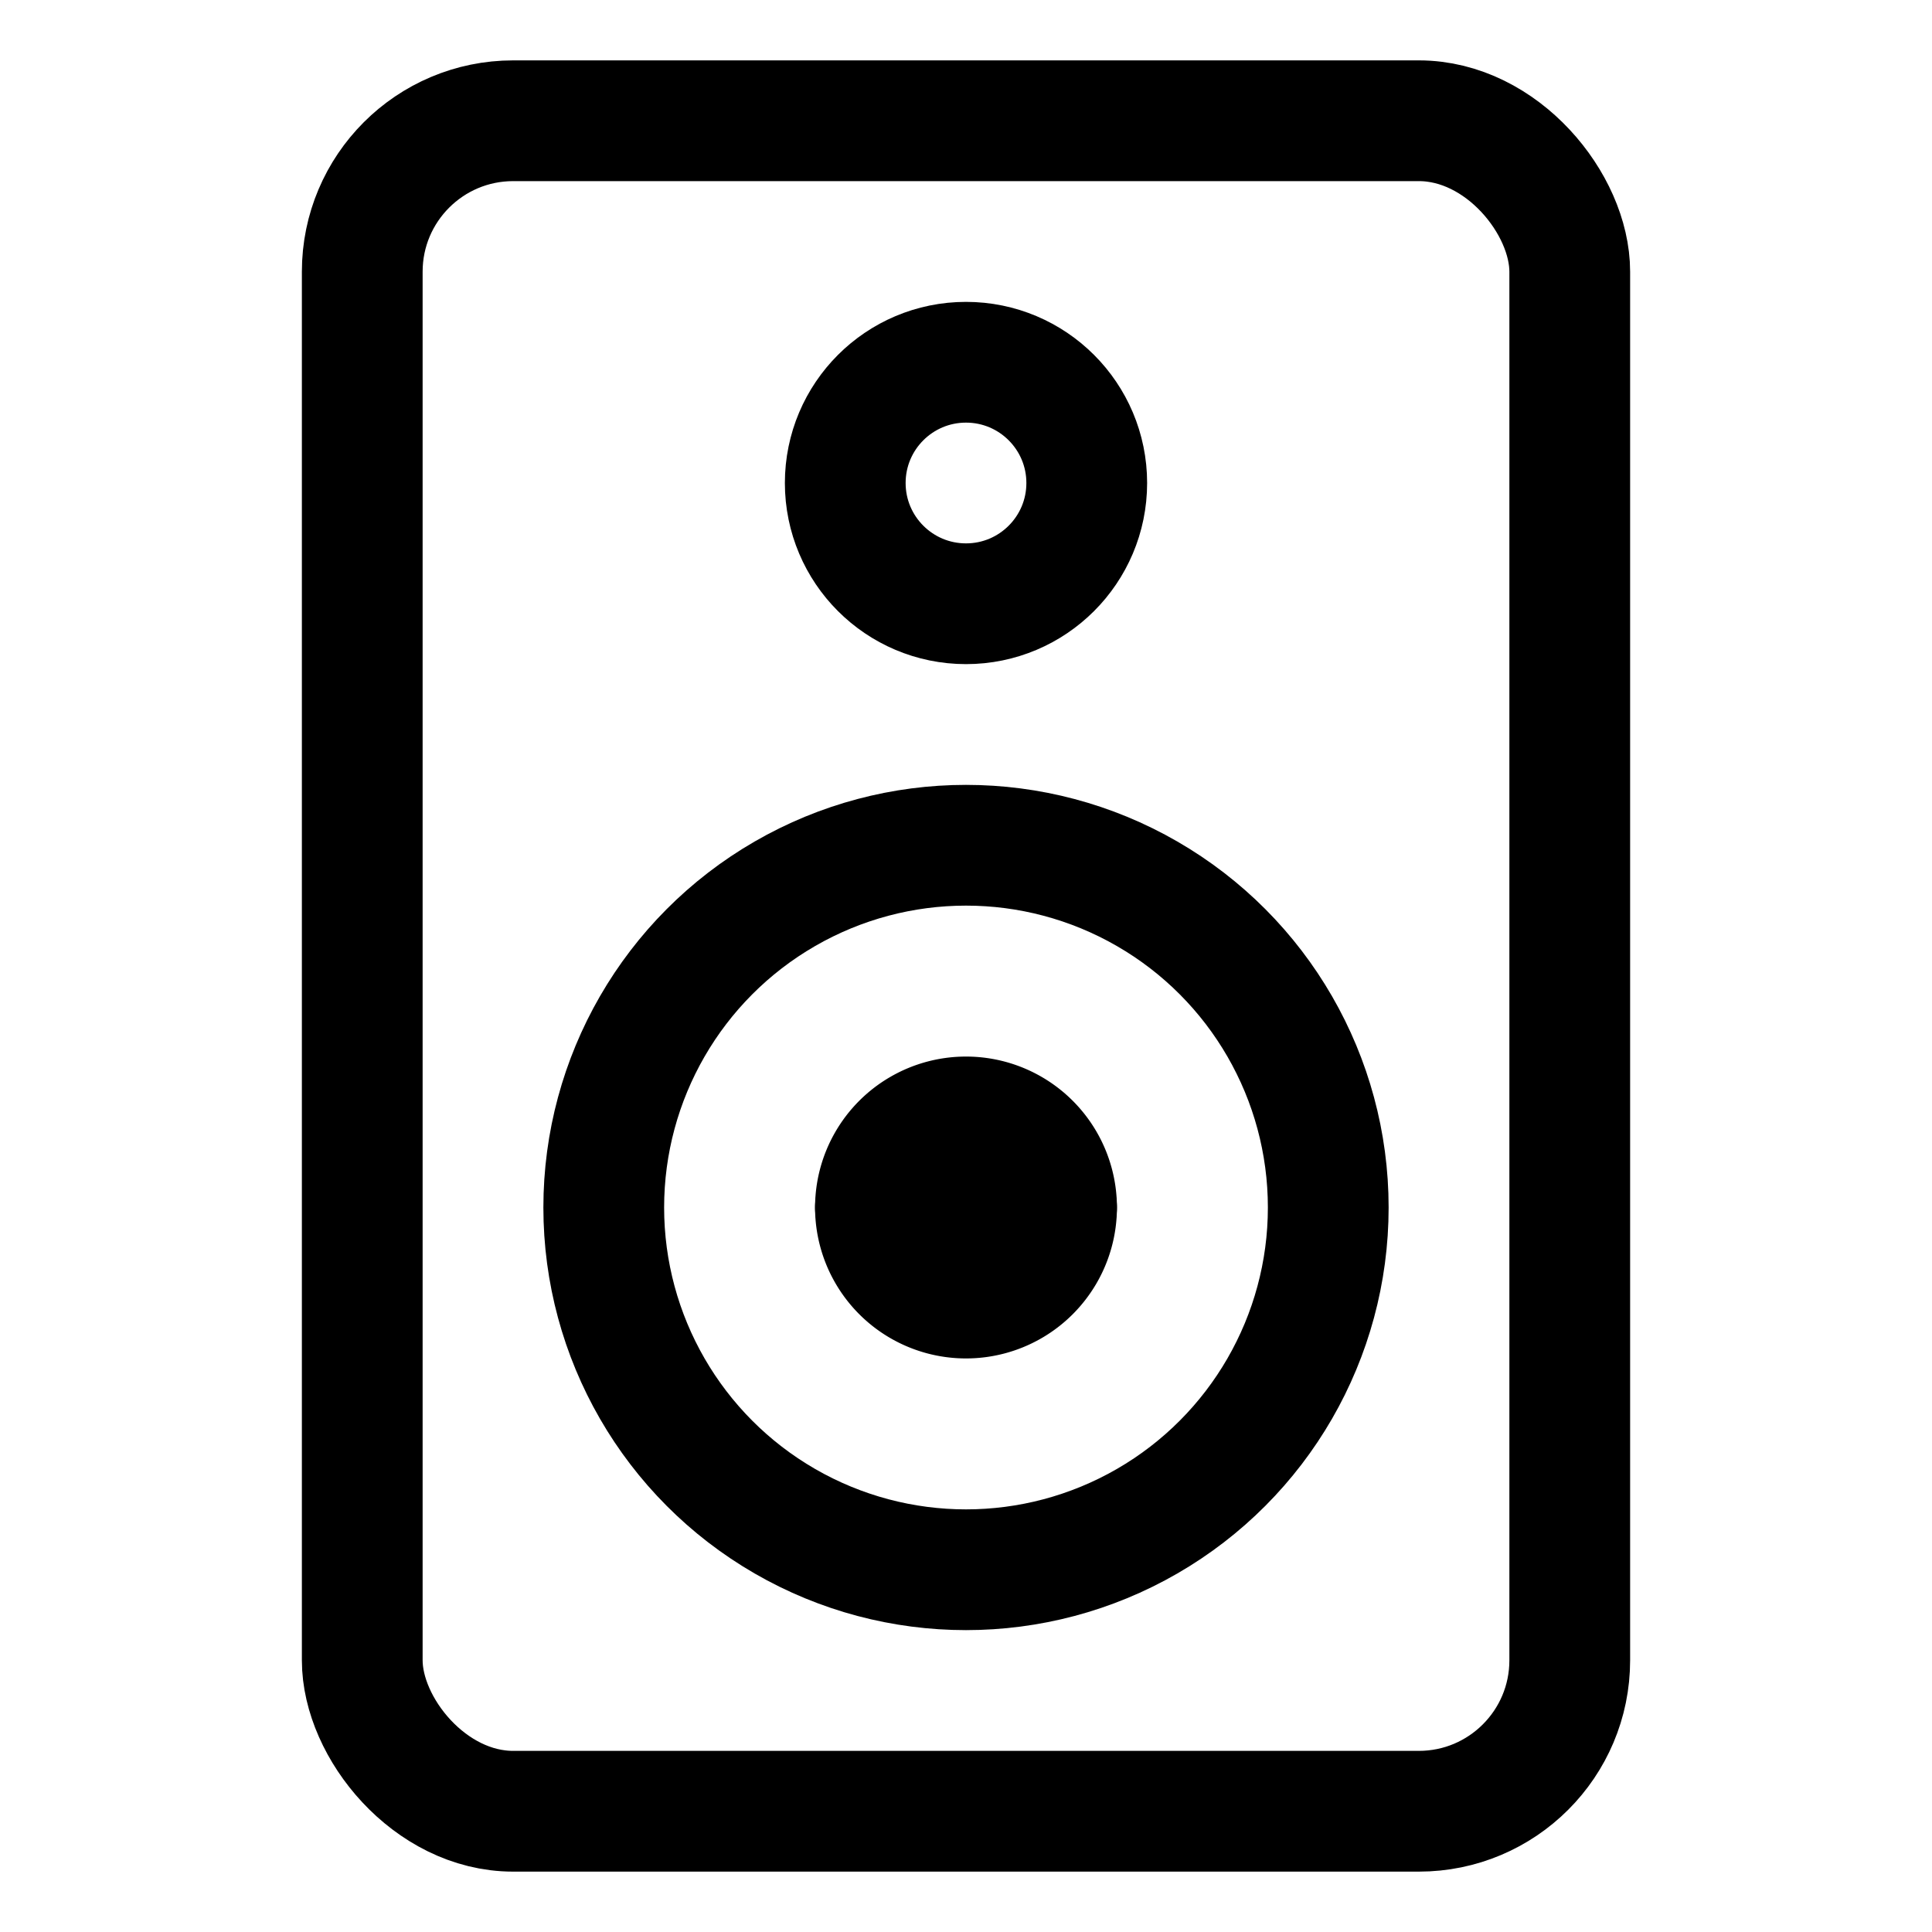 <svg xmlns="http://www.w3.org/2000/svg" width="512" height="512" viewBox="0 0 512 512">
  <title>speaker</title>
  <rect x="96" y="32" width="320" height="448" rx="40" ry="40" fill="none" stroke="#000" stroke-linecap="round" stroke-linejoin="round" stroke-width="32"/>
  <circle cx="256" cy="128" r="32" fill="none" stroke="#000" stroke-linecap="round" stroke-linejoin="round" stroke-width="32"/>
  <circle cx="256" cy="320" r="96" fill="none" stroke="#000" stroke-linecap="round" stroke-linejoin="round" stroke-width="32"/>
  <path d="M272,320a16,16,0,0,1-32,0" fill="none" stroke="#000" stroke-linecap="round" stroke-linejoin="round" stroke-width="32"/>
  <path d="M240,320a16,16,0,0,1,32,0" fill="none" stroke="#000" stroke-linecap="round" stroke-linejoin="round" stroke-width="32"/>
  <line x1="240" y1="320" x2="272" y2="320" fill="none" stroke="#000" stroke-linecap="round" stroke-linejoin="round" stroke-width="32"/>
  <line x1="256" y1="336" x2="256" y2="304" fill="none" stroke="#000" stroke-linecap="round" stroke-linejoin="round" stroke-width="32"/>
  <path d="M280,320a24,24,0,0,1-48,0" fill="none" stroke="#000" stroke-linecap="round" stroke-linejoin="round" stroke-width="32"/>
  <path d="M232,320a24,24,0,0,1,48,0" fill="none" stroke="#000" stroke-linecap="round" stroke-linejoin="round" stroke-width="32"/>
</svg>
